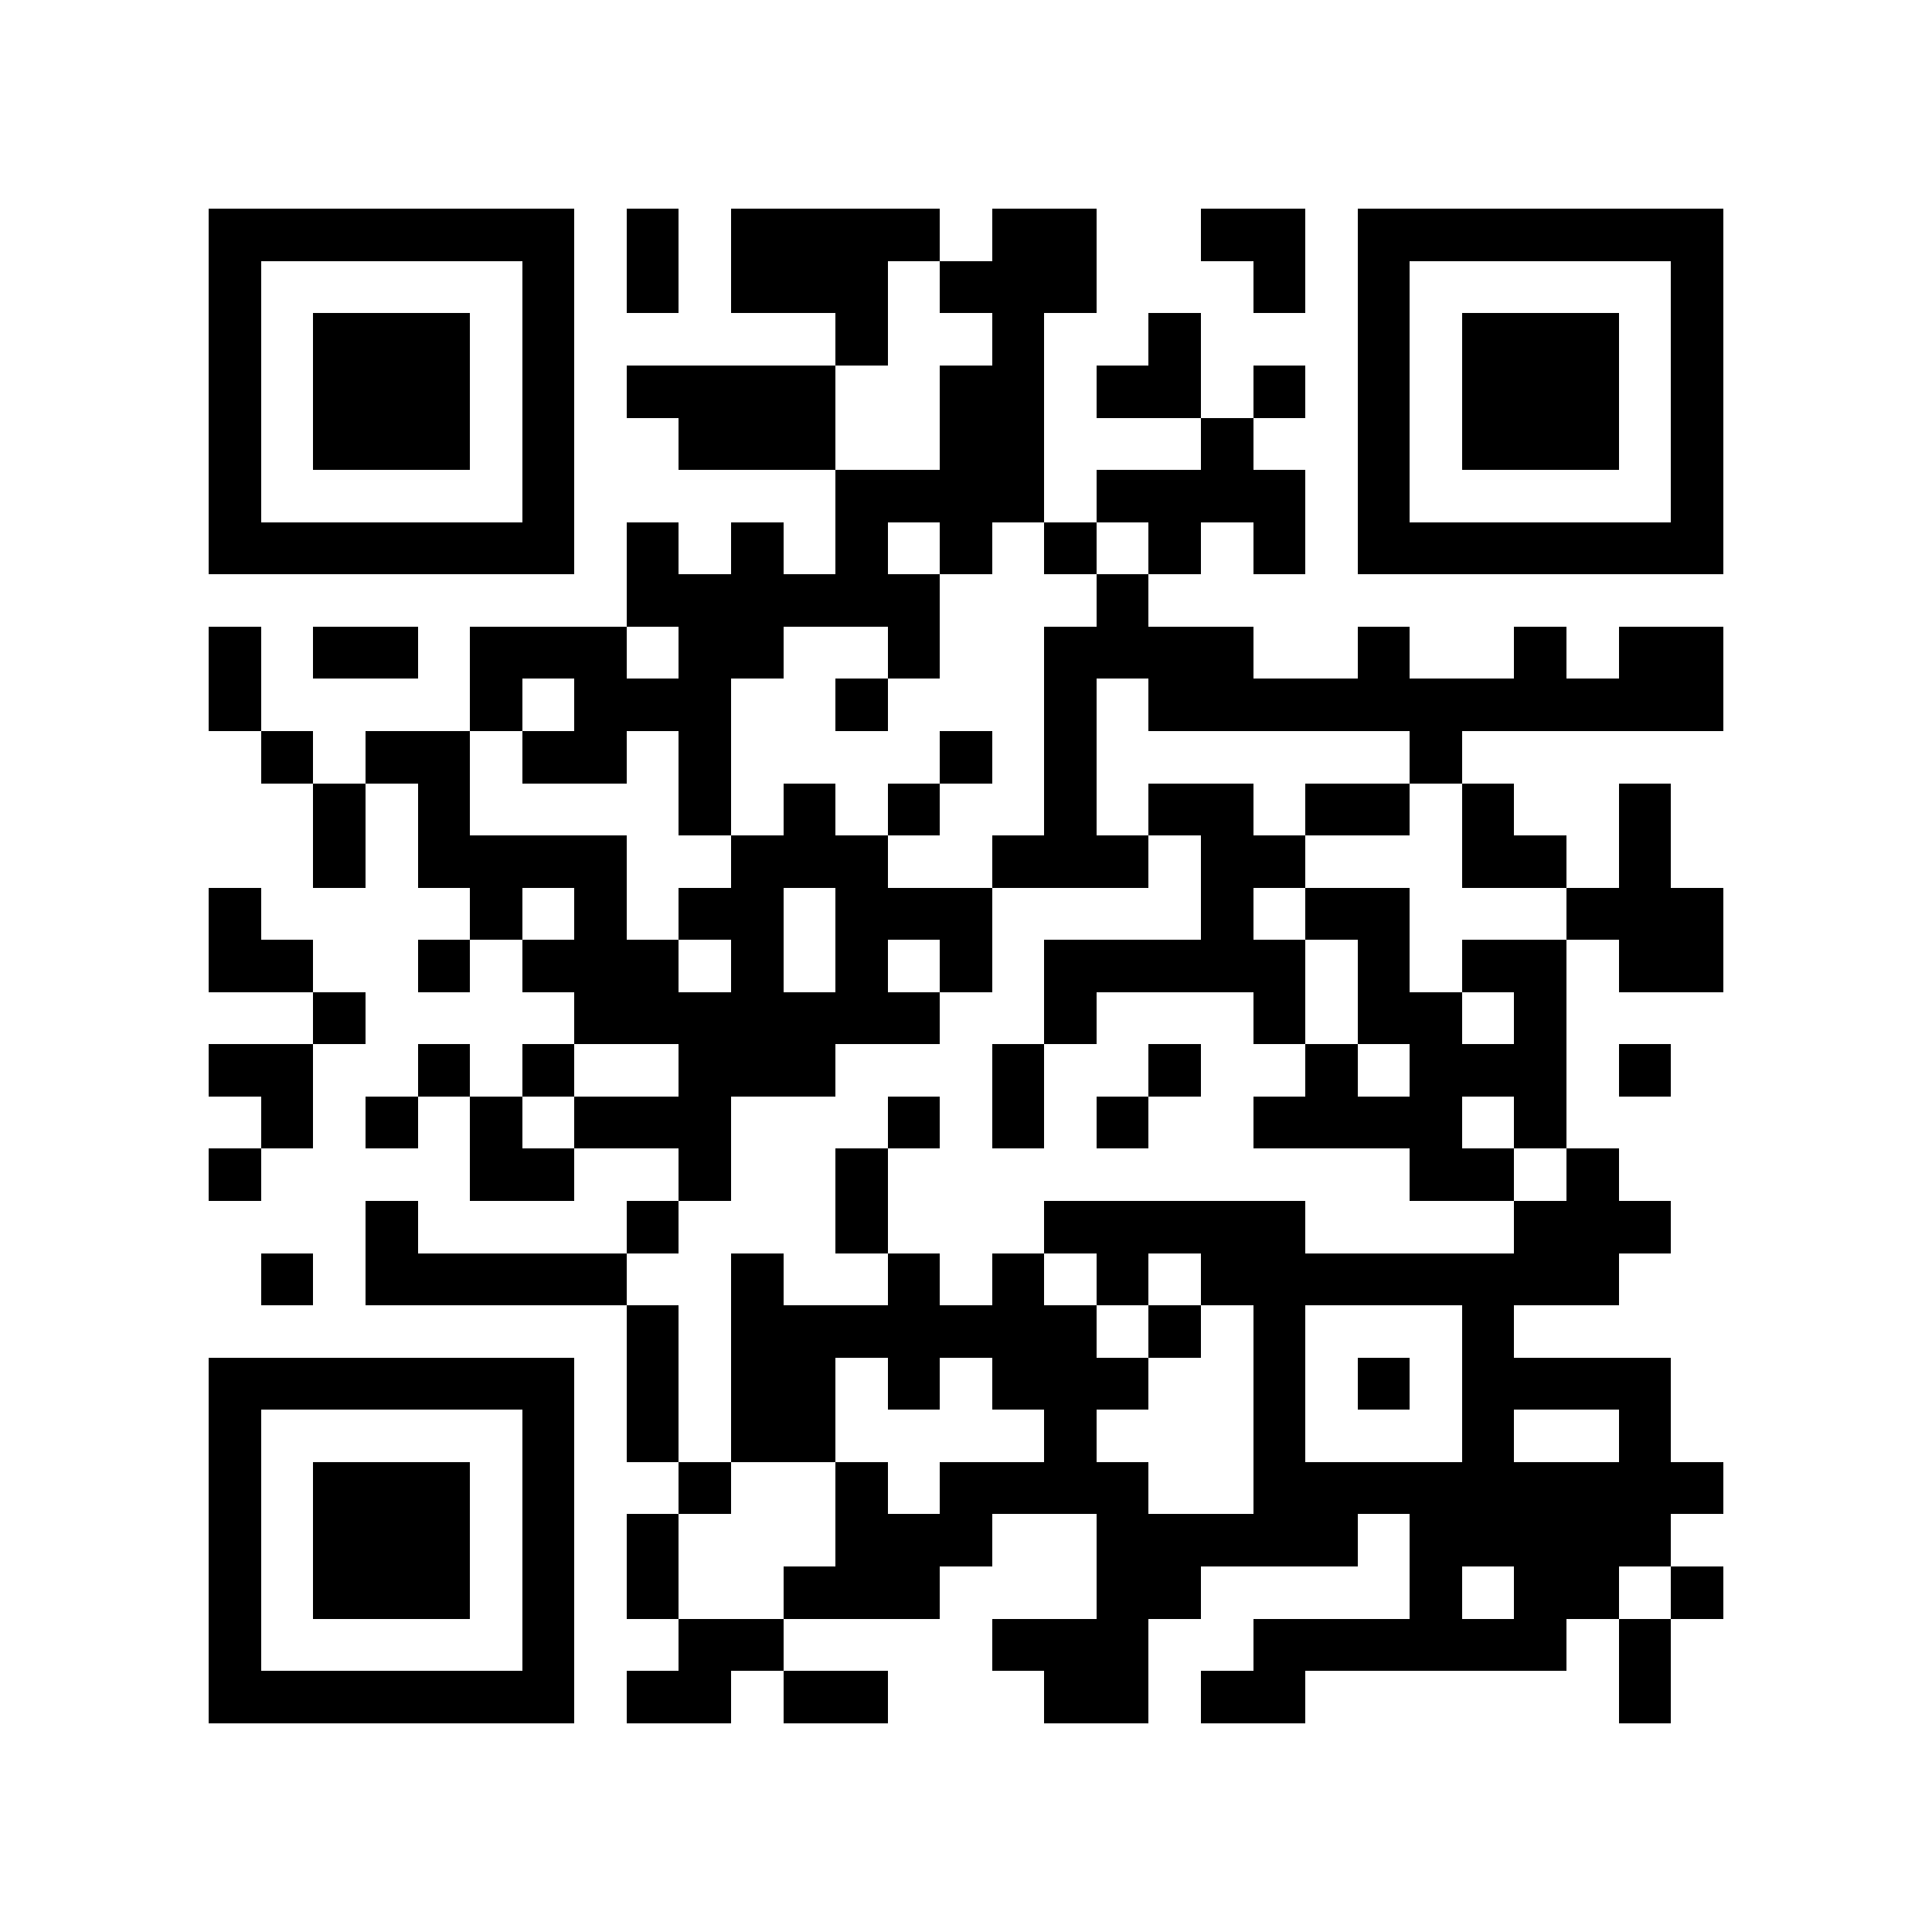 <?xml version="1.0" encoding="utf-8"?><!DOCTYPE svg PUBLIC "-//W3C//DTD SVG 1.1//EN" "http://www.w3.org/Graphics/SVG/1.1/DTD/svg11.dtd"><svg xmlns="http://www.w3.org/2000/svg" viewBox="0 0 37 37" shape-rendering="crispEdges"><path fill="#ffffff" d="M0 0h37v37H0z"/><path stroke="#000000" d="M4 4.5h7m1 0h1m1 0h4m1 0h2m2 0h2m1 0h7M4 5.5h1m5 0h1m1 0h1m1 0h3m1 0h3m3 0h1m1 0h1m5 0h1M4 6.5h1m1 0h3m1 0h1m5 0h1m2 0h1m2 0h1m3 0h1m1 0h3m1 0h1M4 7.5h1m1 0h3m1 0h1m1 0h4m2 0h2m1 0h2m1 0h1m1 0h1m1 0h3m1 0h1M4 8.5h1m1 0h3m1 0h1m2 0h3m2 0h2m3 0h1m2 0h1m1 0h3m1 0h1M4 9.5h1m5 0h1m5 0h4m1 0h4m1 0h1m5 0h1M4 10.5h7m1 0h1m1 0h1m1 0h1m1 0h1m1 0h1m1 0h1m1 0h1m1 0h7M12 11.5h6m3 0h1M4 12.5h1m1 0h2m1 0h3m1 0h2m2 0h1m2 0h4m2 0h1m2 0h1m1 0h2M4 13.5h1m4 0h1m1 0h3m2 0h1m3 0h1m1 0h11M5 14.5h1m1 0h2m1 0h2m1 0h1m4 0h1m1 0h1m6 0h1M6 15.5h1m1 0h1m4 0h1m1 0h1m1 0h1m2 0h1m1 0h2m1 0h2m1 0h1m2 0h1M6 16.5h1m1 0h4m2 0h3m2 0h3m1 0h2m3 0h2m1 0h1M4 17.5h1m4 0h1m1 0h1m1 0h2m1 0h3m4 0h1m1 0h2m3 0h3M4 18.5h2m2 0h1m1 0h3m1 0h1m1 0h1m1 0h1m1 0h5m1 0h1m1 0h2m1 0h2M6 19.5h1m4 0h7m2 0h1m3 0h1m1 0h2m1 0h1M4 20.5h2m2 0h1m1 0h1m2 0h3m3 0h1m2 0h1m2 0h1m1 0h3m1 0h1M5 21.5h1m1 0h1m1 0h1m1 0h3m3 0h1m1 0h1m1 0h1m2 0h4m1 0h1M4 22.5h1m4 0h2m2 0h1m2 0h1m10 0h2m1 0h1M7 23.5h1m4 0h1m3 0h1m3 0h5m4 0h3M5 24.5h1m1 0h5m2 0h1m2 0h1m1 0h1m1 0h1m1 0h8M12 25.5h1m1 0h7m1 0h1m1 0h1m3 0h1M4 26.5h7m1 0h1m1 0h2m1 0h1m1 0h3m2 0h1m1 0h1m1 0h4M4 27.5h1m5 0h1m1 0h1m1 0h2m4 0h1m3 0h1m3 0h1m2 0h1M4 28.5h1m1 0h3m1 0h1m2 0h1m2 0h1m1 0h4m2 0h9M4 29.5h1m1 0h3m1 0h1m1 0h1m3 0h3m2 0h5m1 0h5M4 30.5h1m1 0h3m1 0h1m1 0h1m2 0h3m3 0h2m4 0h1m1 0h2m1 0h1M4 31.5h1m5 0h1m2 0h2m4 0h3m2 0h6m1 0h1M4 32.5h7m1 0h2m1 0h2m3 0h2m1 0h2m6 0h1"/></svg>
